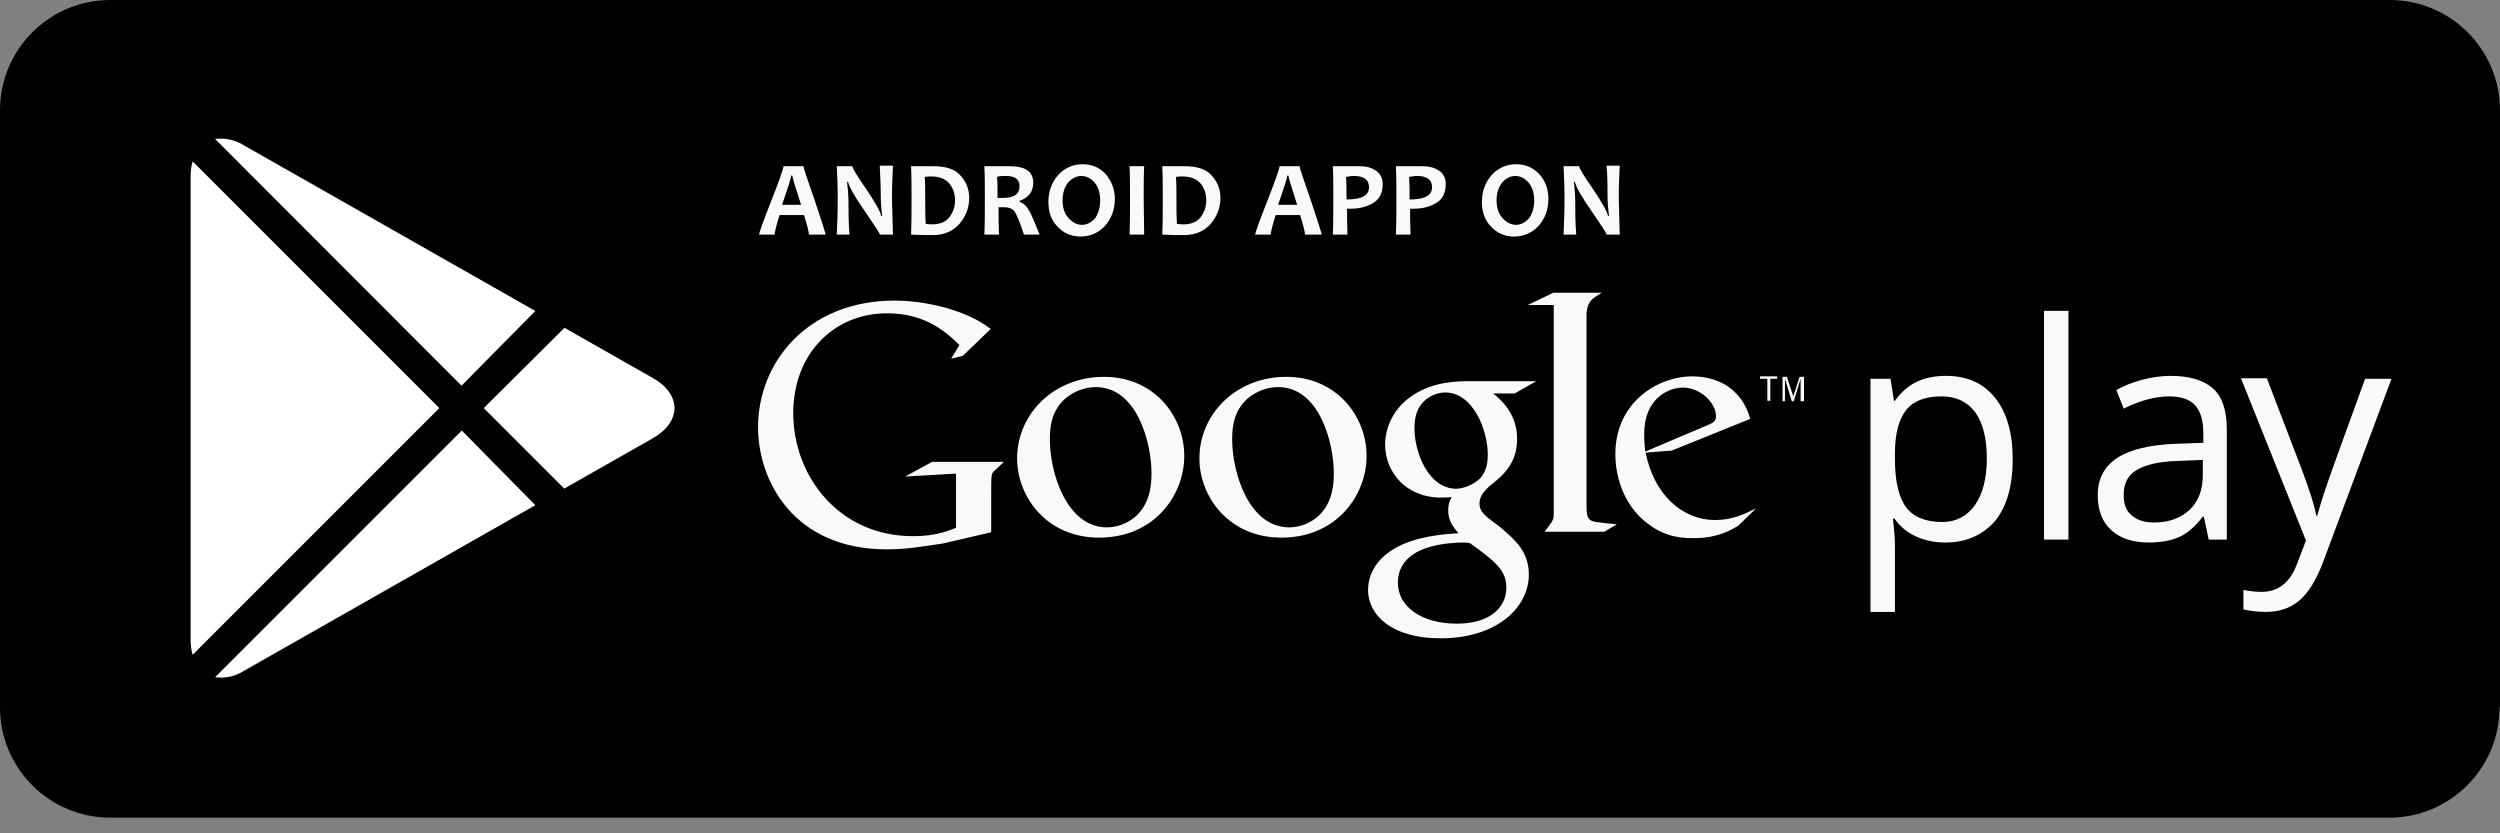 <svg width="135" height="45" viewBox="0 0 135 45" fill="none" xmlns="http://www.w3.org/2000/svg">
<rect x="0" y="0" width="135" height="45" fill="#808080" stroke="none"/>
<path d="M134.974 38.191C134.974 41.49 132.308 44.155 129.009 44.155H5.965C2.666 44.155 0 41.49 0 38.191V5.965C0 2.666 2.666 0 5.965 0H129.035C132.334 0 135 2.666 135 5.965V38.191H134.974Z" fill="black"/>
<path d="M105.044 29.296C104.49 29.296 103.962 29.191 103.487 28.979C103.012 28.768 102.616 28.452 102.299 28.003H102.22C102.273 28.504 102.326 28.979 102.326 29.454V33.044H101.006V20.454H102.088L102.273 21.642H102.326C102.669 21.167 103.065 20.824 103.513 20.613C103.962 20.402 104.49 20.296 105.071 20.296C106.232 20.296 107.103 20.692 107.736 21.484C108.37 22.276 108.686 23.384 108.686 24.809C108.686 26.235 108.37 27.343 107.736 28.135C107.05 28.9 106.179 29.296 105.044 29.296ZM104.859 21.405C103.962 21.405 103.329 21.642 102.933 22.144C102.537 22.645 102.326 23.41 102.326 24.493V24.783C102.326 25.997 102.537 26.868 102.933 27.396C103.329 27.924 103.989 28.188 104.886 28.188C105.625 28.188 106.232 27.871 106.654 27.264C107.076 26.657 107.288 25.812 107.288 24.757C107.288 23.674 107.076 22.83 106.654 22.249C106.232 21.695 105.625 21.405 104.859 21.405Z" fill="#F9F9F9"/>
<path d="M111.695 29.138H110.376V16.786H111.695V29.138Z" fill="#F9F9F9"/>
<path d="M119.27 29.138L119.006 27.897H118.953C118.531 28.452 118.082 28.821 117.66 29.006C117.238 29.191 116.684 29.296 116.05 29.296C115.179 29.296 114.519 29.085 114.018 28.636C113.516 28.188 113.279 27.554 113.279 26.736C113.279 24.968 114.678 24.07 117.502 23.965L118.98 23.912V23.384C118.98 22.698 118.821 22.196 118.531 21.88C118.241 21.563 117.766 21.405 117.132 21.405C116.42 21.405 115.575 21.616 114.678 22.064L114.282 21.061C114.704 20.824 115.179 20.639 115.681 20.507C116.182 20.375 116.71 20.296 117.211 20.296C118.241 20.296 119.006 20.534 119.508 20.982C120.009 21.431 120.247 22.17 120.247 23.199V29.138H119.27ZM116.314 28.214C117.132 28.214 117.766 27.977 118.241 27.528C118.716 27.079 118.953 26.446 118.953 25.628V24.836L117.634 24.889C116.578 24.915 115.839 25.1 115.364 25.39C114.889 25.68 114.678 26.129 114.678 26.736C114.678 27.211 114.81 27.581 115.1 27.818C115.39 28.082 115.786 28.214 116.314 28.214Z" fill="#F9F9F9"/>
<path d="M121.012 20.428H122.411L124.311 25.39C124.733 26.525 124.997 27.343 125.076 27.845H125.129C125.208 27.581 125.34 27.105 125.552 26.472C125.763 25.812 126.502 23.806 127.716 20.454H129.141L125.446 30.352C125.076 31.328 124.654 32.015 124.153 32.437C123.651 32.859 123.044 33.044 122.332 33.044C121.936 33.044 121.54 32.991 121.144 32.912V31.856C121.434 31.909 121.751 31.962 122.12 31.962C123.018 31.962 123.678 31.46 124.047 30.431L124.522 29.191L121.012 20.428Z" fill="#F9F9F9"/>
<path d="M80.63 21.246C81.053 21.589 81.924 22.328 81.924 23.701C81.924 25.047 81.158 25.68 80.393 26.287C80.155 26.525 79.891 26.789 79.891 27.185C79.891 27.581 80.155 27.792 80.366 27.977L81.026 28.478C81.818 29.164 82.557 29.771 82.557 31.038C82.557 32.754 80.894 34.469 77.78 34.469C75.141 34.469 73.874 33.202 73.874 31.856C73.874 31.196 74.191 30.273 75.273 29.639C76.407 28.953 77.938 28.847 78.757 28.795C78.493 28.478 78.202 28.135 78.202 27.554C78.202 27.238 78.281 27.053 78.387 26.842C78.176 26.868 77.991 26.868 77.806 26.868C75.88 26.868 74.797 25.443 74.797 24.017C74.797 23.173 75.167 22.249 75.959 21.589C76.988 20.745 78.229 20.586 79.205 20.586H82.953L81.792 21.246H80.63ZM79.364 29.323C79.205 29.296 79.126 29.296 78.941 29.296C78.783 29.296 77.806 29.323 77.041 29.586C76.645 29.718 75.484 30.167 75.484 31.46C75.484 32.754 76.751 33.677 78.677 33.677C80.419 33.677 81.343 32.833 81.343 31.724C81.343 30.8 80.736 30.299 79.364 29.323ZM79.891 25.865C80.314 25.443 80.34 24.862 80.34 24.545C80.34 23.226 79.548 21.194 78.044 21.194C77.569 21.194 77.067 21.431 76.777 21.8C76.46 22.17 76.381 22.672 76.381 23.146C76.381 24.361 77.094 26.393 78.651 26.393C79.1 26.366 79.575 26.155 79.891 25.865Z" fill="#F9F9F9"/>
<path d="M69.202 29.032C66.326 29.032 64.768 26.789 64.768 24.756C64.768 22.381 66.721 20.349 69.466 20.349C72.132 20.349 73.795 22.434 73.795 24.625C73.795 26.762 72.158 29.032 69.202 29.032ZM71.472 27.554C71.921 26.974 72.026 26.235 72.026 25.548C72.026 23.938 71.261 20.903 69.018 20.903C68.41 20.903 67.83 21.141 67.381 21.51C66.669 22.144 66.537 22.935 66.537 23.727C66.537 25.522 67.434 28.478 69.625 28.478C70.311 28.478 71.05 28.135 71.472 27.554Z" fill="#F9F9F9"/>
<path d="M59.358 29.032C56.481 29.032 54.924 26.789 54.924 24.756C54.924 22.381 56.877 20.349 59.622 20.349C62.288 20.349 63.95 22.434 63.95 24.625C63.95 26.762 62.314 29.032 59.358 29.032ZM61.628 27.554C62.076 26.974 62.182 26.235 62.182 25.548C62.182 23.938 61.416 20.903 59.173 20.903C58.566 20.903 57.985 21.141 57.537 21.51C56.824 22.144 56.692 22.935 56.692 23.727C56.692 25.522 57.59 28.478 59.78 28.478C60.466 28.478 61.205 28.135 61.628 27.554Z" fill="#F9F9F9"/>
<path d="M53.525 28.742L50.912 29.349C49.856 29.507 48.906 29.666 47.903 29.666C42.862 29.666 40.935 25.971 40.935 23.067C40.935 19.531 43.654 16.232 48.299 16.232C49.276 16.232 50.226 16.39 51.097 16.628C52.469 17.023 53.103 17.472 53.499 17.762L51.994 19.214L51.361 19.372L51.809 18.633C51.176 18.026 50.068 16.918 47.903 16.918C45.026 16.918 42.836 19.108 42.836 22.302C42.836 25.733 45.317 28.953 49.302 28.953C50.463 28.953 51.07 28.715 51.625 28.504V25.575L48.88 25.733L50.331 24.941H54.211L53.736 25.39C53.604 25.495 53.578 25.548 53.551 25.68C53.525 25.839 53.525 26.366 53.525 26.551V28.742Z" fill="#F9F9F9"/>
<path d="M86.411 28.214C85.803 28.161 85.672 28.056 85.672 27.343V27.132V16.997C85.672 16.971 85.672 16.918 85.672 16.891C85.751 16.258 85.936 16.152 86.49 15.809H83.877L82.504 16.469H83.903V27.132V27.739C83.903 28.108 83.824 28.161 83.402 28.715H86.622L87.308 28.32C87.044 28.267 86.727 28.267 86.411 28.214Z" fill="#F9F9F9"/>
<path d="M93.854 28.399C93.642 28.504 93.458 28.636 93.247 28.715C92.64 28.979 92.032 29.059 91.478 29.059C90.898 29.059 90 29.032 89.076 28.346C87.783 27.449 87.229 25.891 87.229 24.519C87.229 21.721 89.525 20.323 91.373 20.323C92.032 20.323 92.692 20.481 93.247 20.824C94.144 21.431 94.382 22.196 94.513 22.619L90.264 24.334L88.865 24.44C89.314 26.736 90.871 28.082 92.613 28.082C93.537 28.082 94.197 27.765 94.83 27.449L93.854 28.399ZM92.138 22.988C92.481 22.856 92.666 22.751 92.666 22.487C92.666 21.774 91.848 20.93 90.871 20.93C90.132 20.93 88.786 21.484 88.786 23.437C88.786 23.754 88.813 24.07 88.839 24.387L92.138 22.988Z" fill="#F9F9F9"/>
<path d="M95.596 20.454V21.642H95.437V20.454H95.041V20.323H95.965V20.454H95.596Z" fill="#F9F9F9"/>
<path d="M97.232 21.669V20.454L96.863 21.669H96.757L96.388 20.454V21.669H96.256V20.349H96.493L96.836 21.405L97.179 20.349H97.417V21.669H97.232Z" fill="#F9F9F9"/>
<path d="M44.578 12.669H43.68C43.68 12.537 43.601 12.194 43.416 11.614H42.097C41.912 12.194 41.833 12.537 41.833 12.669H40.988C40.988 12.59 41.199 11.983 41.648 10.848C42.097 9.713 42.308 9.08 42.308 8.974H43.39C43.39 9.08 43.601 9.687 43.997 10.822C44.367 11.957 44.578 12.564 44.578 12.669ZM43.258 11.059C42.941 10.083 42.783 9.555 42.783 9.476H42.73C42.73 9.555 42.572 10.083 42.229 11.059H43.258Z" fill="#F9F9FA"/>
<path d="M48.22 12.669H47.507C47.507 12.589 47.243 12.194 46.715 11.428C46.161 10.636 45.871 10.109 45.792 9.818H45.739C45.792 10.241 45.818 10.61 45.818 10.953C45.818 11.428 45.818 11.982 45.871 12.669H45.185C45.211 12.088 45.237 11.428 45.237 10.742C45.237 10.056 45.211 9.475 45.185 8.974H46.029C46.029 9.079 46.267 9.475 46.742 10.161C47.243 10.9 47.533 11.402 47.586 11.666H47.639C47.586 11.243 47.56 10.874 47.56 10.531C47.56 10.029 47.533 9.502 47.507 8.947H48.22C48.193 9.422 48.167 10.003 48.167 10.716C48.193 11.455 48.193 12.088 48.22 12.669Z" fill="#F9F9FA"/>
<path d="M52.337 10.689C52.337 11.217 52.153 11.692 51.809 12.088C51.466 12.484 50.991 12.695 50.358 12.695C50.068 12.695 49.698 12.695 49.197 12.669C49.223 12.088 49.223 11.455 49.223 10.742C49.223 10.056 49.223 9.475 49.197 8.974H49.698C49.777 8.974 49.909 8.974 50.068 8.974C50.226 8.974 50.331 8.974 50.384 8.974C51.07 8.974 51.572 9.132 51.862 9.475C52.179 9.818 52.337 10.214 52.337 10.689ZM51.572 10.821C51.572 10.452 51.466 10.161 51.255 9.897C51.044 9.66 50.727 9.528 50.279 9.528C50.2 9.528 50.094 9.528 49.935 9.554C49.962 9.924 49.962 10.32 49.962 10.742C49.962 11.191 49.962 11.639 49.988 12.088C50.12 12.114 50.226 12.114 50.358 12.114C50.754 12.114 51.07 11.982 51.255 11.745C51.466 11.481 51.572 11.164 51.572 10.821Z" fill="#F9F9FA"/>
<path d="M56.138 12.669H55.293C55.082 12.009 54.897 11.586 54.792 11.428C54.686 11.27 54.475 11.191 54.237 11.191C54.132 11.191 54.026 11.191 53.921 11.191C53.921 11.666 53.921 12.167 53.947 12.669H53.155C53.182 12.088 53.182 11.455 53.182 10.742C53.182 10.056 53.182 9.475 53.155 8.974H53.657C53.709 8.974 53.842 8.974 54 8.974C54.185 8.974 54.343 8.974 54.501 8.974C55.372 8.974 55.795 9.264 55.795 9.871C55.795 10.346 55.557 10.663 55.056 10.848V10.9C55.24 10.953 55.425 11.111 55.557 11.349C55.689 11.56 55.874 12.009 56.138 12.669ZM55.056 10.056C55.056 9.686 54.818 9.501 54.317 9.501C54.132 9.501 53.974 9.501 53.842 9.554C53.868 9.845 53.868 10.241 53.868 10.689C53.974 10.689 54.053 10.689 54.132 10.689C54.765 10.689 55.056 10.478 55.056 10.056Z" fill="#F9F9FA"/>
<path d="M60.202 10.742C60.202 11.323 60.017 11.798 59.674 12.194C59.331 12.563 58.883 12.774 58.355 12.774C57.853 12.774 57.431 12.589 57.114 12.246C56.771 11.903 56.613 11.454 56.613 10.9C56.613 10.32 56.797 9.845 57.141 9.449C57.484 9.079 57.932 8.868 58.46 8.868C58.962 8.868 59.384 9.053 59.701 9.396C60.017 9.765 60.202 10.214 60.202 10.742ZM59.41 10.821C59.41 10.425 59.305 10.108 59.12 9.871C58.909 9.633 58.671 9.501 58.381 9.501C58.117 9.501 57.88 9.633 57.669 9.871C57.484 10.108 57.378 10.425 57.378 10.821C57.378 11.217 57.484 11.534 57.695 11.771C57.906 12.009 58.144 12.141 58.434 12.141C58.698 12.141 58.935 12.009 59.147 11.771C59.305 11.534 59.41 11.217 59.41 10.821Z" fill="#F9F9FA"/>
<path d="M61.786 12.669H60.994C61.02 12.088 61.02 11.428 61.02 10.742C61.02 10.056 61.02 9.475 60.994 8.974H61.786C61.759 9.449 61.759 10.029 61.759 10.742C61.759 11.455 61.786 12.088 61.786 12.669Z" fill="#F9F9FA"/>
<path d="M65.903 10.689C65.903 11.217 65.718 11.692 65.375 12.088C65.032 12.484 64.557 12.695 63.923 12.695C63.633 12.695 63.264 12.695 62.762 12.669C62.789 12.088 62.789 11.455 62.789 10.742C62.789 10.056 62.789 9.475 62.762 8.974H63.264C63.343 8.974 63.475 8.974 63.633 8.974C63.791 8.974 63.897 8.974 63.95 8.974C64.636 8.974 65.138 9.132 65.428 9.475C65.745 9.818 65.903 10.214 65.903 10.689ZM65.138 10.821C65.138 10.452 65.032 10.161 64.821 9.897C64.61 9.66 64.293 9.528 63.844 9.528C63.765 9.528 63.66 9.528 63.501 9.554C63.528 9.924 63.528 10.32 63.528 10.742C63.528 11.191 63.528 11.639 63.554 12.088C63.686 12.114 63.791 12.114 63.923 12.114C64.319 12.114 64.636 11.982 64.821 11.745C65.032 11.481 65.138 11.164 65.138 10.821Z" fill="#F9F9FA"/>
<path d="M71.366 12.669H70.469C70.469 12.537 70.39 12.194 70.205 11.613H68.885C68.701 12.194 68.621 12.537 68.621 12.669H67.777C67.777 12.589 67.988 11.982 68.437 10.848C68.885 9.713 69.097 9.079 69.097 8.974H70.179C70.179 9.079 70.39 9.686 70.786 10.821C71.155 11.956 71.366 12.563 71.366 12.669ZM70.047 11.059C69.73 10.082 69.572 9.554 69.572 9.475H69.519C69.519 9.554 69.36 10.082 69.017 11.059H70.047Z" fill="#F9F9FA"/>
<path d="M74.665 9.95C74.665 10.399 74.507 10.742 74.164 10.953C73.821 11.164 73.425 11.27 72.923 11.27C72.844 11.27 72.765 11.27 72.739 11.27C72.739 11.613 72.739 12.088 72.765 12.669H71.973C71.999 12.114 71.999 11.481 71.999 10.742C71.999 10.056 71.999 9.475 71.973 8.974H72.475C72.554 8.974 72.686 8.974 72.871 8.974C73.082 8.974 73.24 8.974 73.398 8.974C73.768 8.974 74.058 9.053 74.296 9.211C74.533 9.37 74.665 9.607 74.665 9.95ZM73.926 10.108C73.926 9.713 73.662 9.501 73.108 9.501C72.976 9.501 72.844 9.528 72.686 9.554C72.712 9.924 72.712 10.32 72.712 10.768C72.765 10.768 72.818 10.768 72.871 10.768C73.583 10.742 73.926 10.531 73.926 10.108Z" fill="#F9F9FA"/>
<path d="M78.07 9.95C78.07 10.399 77.912 10.742 77.569 10.953C77.226 11.164 76.83 11.27 76.328 11.27C76.249 11.27 76.17 11.27 76.144 11.27C76.144 11.613 76.144 12.088 76.17 12.669H75.378C75.405 12.114 75.405 11.481 75.405 10.742C75.405 10.056 75.405 9.475 75.378 8.974H75.88C75.959 8.974 76.091 8.974 76.275 8.974C76.487 8.974 76.645 8.974 76.803 8.974C77.173 8.974 77.463 9.053 77.701 9.211C77.938 9.37 78.07 9.607 78.07 9.95ZM77.331 10.108C77.331 9.713 77.067 9.501 76.513 9.501C76.381 9.501 76.249 9.528 76.091 9.554C76.117 9.924 76.117 10.32 76.117 10.768C76.17 10.768 76.223 10.768 76.275 10.768C76.988 10.742 77.331 10.531 77.331 10.108Z" fill="#F9F9FA"/>
<path d="M83.613 10.742C83.613 11.323 83.428 11.798 83.085 12.194C82.742 12.563 82.293 12.774 81.765 12.774C81.264 12.774 80.841 12.589 80.525 12.246C80.181 11.903 80.023 11.454 80.023 10.9C80.023 10.32 80.208 9.845 80.551 9.449C80.894 9.079 81.343 8.868 81.871 8.868C82.372 8.868 82.794 9.053 83.111 9.396C83.454 9.765 83.613 10.214 83.613 10.742ZM82.847 10.821C82.847 10.425 82.742 10.108 82.557 9.871C82.346 9.633 82.108 9.501 81.818 9.501C81.554 9.501 81.317 9.633 81.105 9.871C80.921 10.108 80.815 10.425 80.815 10.821C80.815 11.217 80.921 11.534 81.132 11.771C81.343 12.009 81.58 12.141 81.871 12.141C82.135 12.141 82.372 12.009 82.583 11.771C82.742 11.534 82.847 11.217 82.847 10.821Z" fill="#F9F9FA"/>
<path d="M87.466 12.669H86.754C86.754 12.589 86.49 12.194 85.962 11.428C85.407 10.636 85.117 10.109 85.038 9.818H84.985C85.038 10.241 85.064 10.61 85.064 10.953C85.064 11.428 85.064 11.982 85.117 12.669H84.431C84.457 12.088 84.484 11.428 84.484 10.742C84.484 10.056 84.457 9.475 84.431 8.974H85.275C85.275 9.079 85.513 9.475 85.988 10.161C86.49 10.9 86.78 11.402 86.833 11.666H86.885C86.833 11.243 86.806 10.874 86.806 10.531C86.806 10.029 86.806 9.502 86.754 8.947H87.466C87.44 9.422 87.413 10.003 87.413 10.716C87.44 11.455 87.44 12.088 87.466 12.669Z" fill="#F9F9FA"/>
<path d="M11.614 7.504C12.154 7.434 12.702 7.554 13.164 7.843L28.908 16.793L24.923 20.826L11.614 7.504ZM10.403 8.715C10.327 8.979 10.29 9.252 10.294 9.526V34.547C10.29 34.821 10.327 35.095 10.403 35.358L23.724 22.037L10.403 8.715ZM24.936 23.248L11.614 36.569C12.154 36.646 12.705 36.526 13.164 36.23L28.908 27.28L24.936 23.248ZM35.254 20.414L30.482 17.701L26.122 22.037L30.47 26.384L35.242 23.672C36.816 22.775 36.816 21.298 35.242 20.402L35.254 20.414Z" fill="white"/>
</svg>
